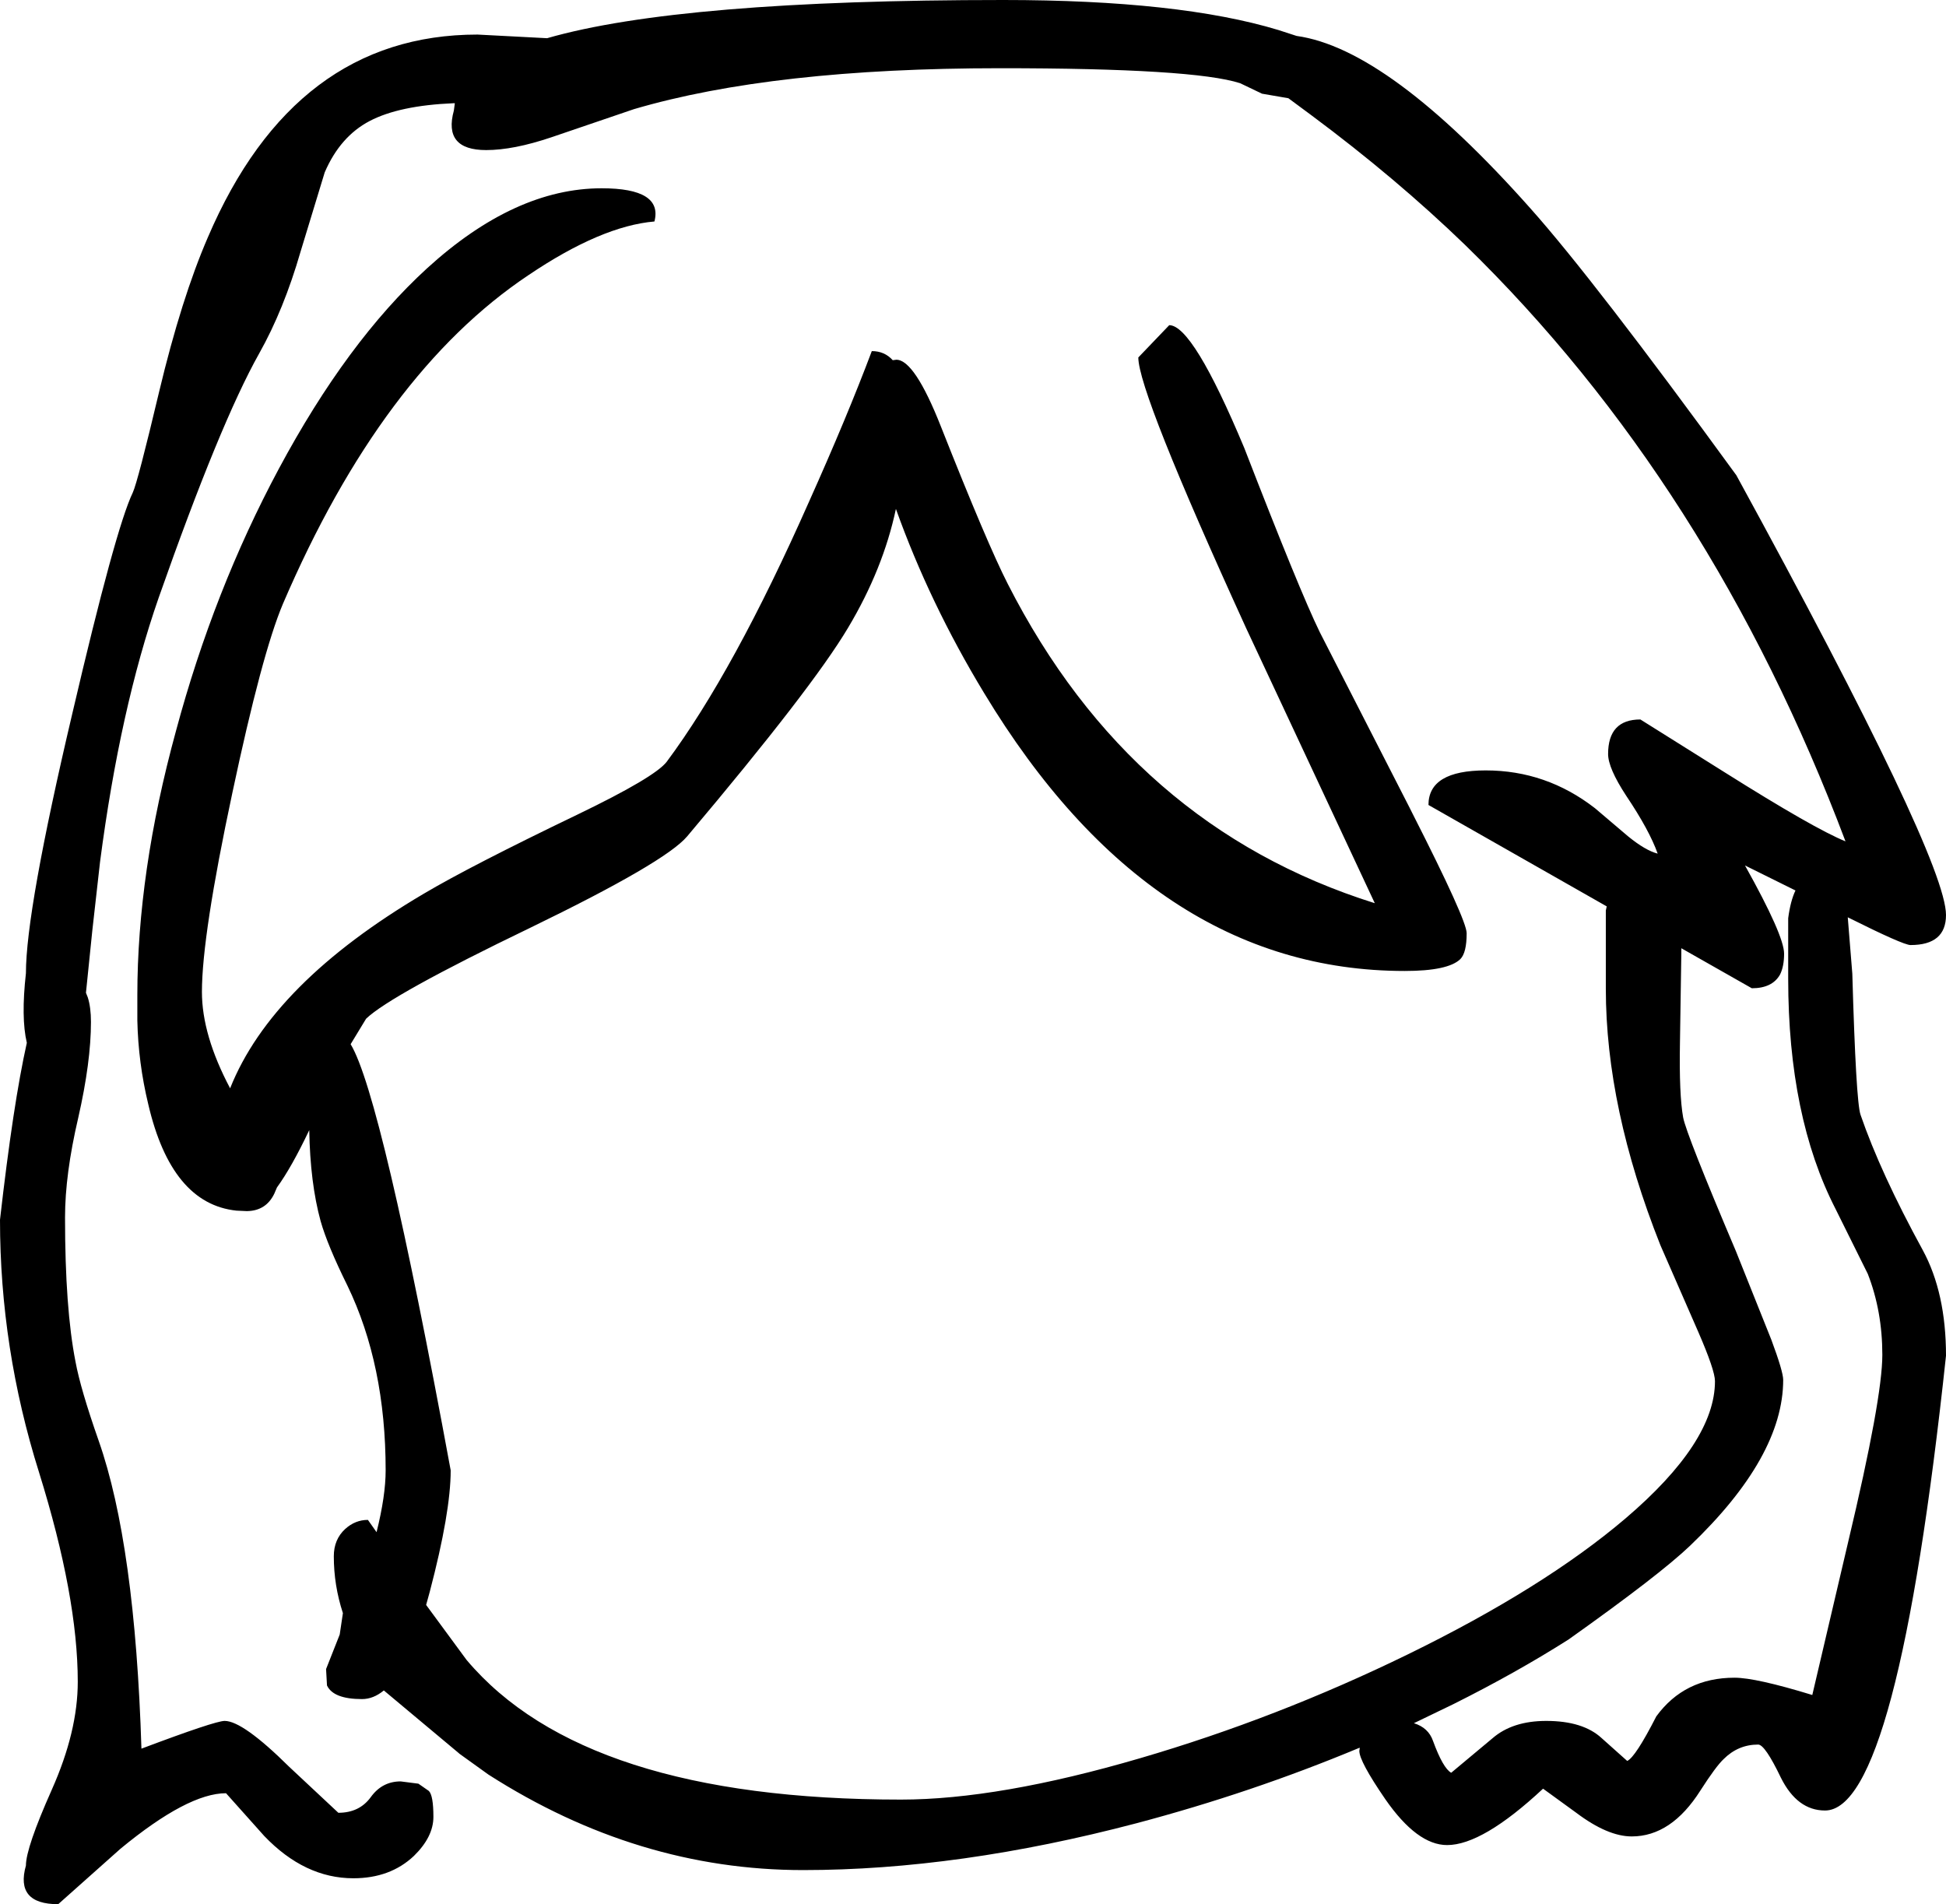 <?xml version="1.0" encoding="UTF-8" standalone="no"?>
<svg xmlns:xlink="http://www.w3.org/1999/xlink" height="209.35px" width="213.95px" xmlns="http://www.w3.org/2000/svg">
  <g transform="matrix(1, 0, 0, 1, 100.45, 332.85)">
    <path d="M38.3 -322.55 L35.9 -323.7 Q30.8 -325.35 9.5 -325.35 -15.45 -325.35 -30.75 -320.85 L-39.85 -317.75 Q-44.0 -316.35 -47.0 -316.35 -51.75 -316.35 -50.55 -320.7 L-50.45 -321.45 -50.45 -321.5 -50.6 -321.5 Q-56.55 -321.25 -59.8 -319.55 -63.05 -317.85 -64.75 -313.9 L-67.4 -305.2 Q-69.25 -298.8 -71.95 -294.0 -76.25 -286.35 -83.0 -267.15 -87.25 -254.95 -89.45 -238.1 L-90.3 -230.55 -91.0 -223.7 -90.8 -223.2 Q-90.45 -222.1 -90.45 -220.5 -90.45 -216.1 -91.85 -209.95 -93.3 -203.75 -93.3 -199.0 -93.3 -189.0 -92.15 -183.15 -91.6 -180.15 -89.6 -174.45 -85.6 -163.05 -84.9 -140.6 -76.8 -143.65 -75.75 -143.65 -73.75 -143.65 -68.65 -138.6 L-63.25 -133.55 Q-60.95 -133.55 -59.7 -135.25 -58.45 -137.0 -56.4 -137.0 L-54.45 -136.75 -53.3 -135.95 Q-52.8 -135.45 -52.8 -133.1 -52.8 -130.9 -54.95 -128.8 -57.55 -126.35 -61.6 -126.35 -66.95 -126.35 -71.4 -131.0 L-75.6 -135.7 Q-79.8 -135.7 -87.2 -129.6 L-94.05 -123.5 Q-98.8 -123.5 -97.6 -127.75 -97.6 -129.7 -94.75 -136.1 -91.9 -142.5 -91.9 -147.95 -91.9 -157.3 -96.15 -170.95 -100.45 -184.6 -100.45 -198.75 -99.0 -211.5 -97.5 -218.2 -98.15 -220.95 -97.6 -225.85 -97.6 -232.75 -92.5 -254.4 -87.75 -274.75 -85.85 -278.7 -85.3 -279.9 -82.95 -289.8 -80.5 -300.05 -77.6 -306.75 -68.05 -329.05 -47.95 -329.05 L-40.3 -328.65 Q-25.7 -332.85 9.85 -332.85 29.2 -332.85 40.1 -329.55 L42.1 -328.9 Q52.2 -327.5 67.8 -309.95 74.8 -302.1 90.45 -280.6 113.5 -238.45 113.5 -232.25 113.5 -228.95 109.6 -228.95 108.8 -228.95 102.7 -232.0 L103.2 -225.8 Q103.6 -211.8 104.1 -210.3 106.3 -203.9 110.95 -195.4 113.5 -190.7 113.5 -183.8 108.15 -133.8 100.2 -133.8 97.15 -133.8 95.35 -137.4 93.6 -141.05 92.85 -141.05 90.65 -141.05 89.05 -139.45 88.2 -138.65 86.5 -136.0 83.3 -130.95 78.95 -130.95 76.3 -130.95 72.85 -133.55 L69.2 -136.2 Q62.55 -130.0 58.65 -130.0 55.35 -130.0 51.85 -135.05 49.0 -139.2 49.0 -140.35 L49.05 -140.7 48.9 -140.65 Q37.15 -135.75 24.5 -132.4 4.95 -127.25 -12.15 -127.25 -30.35 -127.25 -46.75 -137.75 L-49.95 -140.05 -50.0 -140.1 -58.25 -147.0 Q-59.4 -146.05 -60.65 -146.05 -63.8 -146.05 -64.5 -147.55 L-64.6 -149.35 -63.1 -153.15 -62.75 -155.5 Q-63.75 -158.55 -63.75 -161.75 -63.75 -163.6 -62.5 -164.75 -61.4 -165.75 -60.0 -165.75 L-59.05 -164.4 Q-58.05 -168.4 -58.05 -171.2 -58.05 -182.8 -62.25 -191.5 -64.45 -195.95 -65.2 -198.6 -66.35 -202.8 -66.45 -208.6 -68.4 -204.5 -70.0 -202.3 L-70.3 -201.6 Q-71.2 -199.75 -73.25 -199.7 L-73.35 -199.7 -74.45 -199.75 Q-81.6 -200.5 -84.15 -211.45 -85.25 -216.0 -85.35 -220.65 L-85.35 -223.45 Q-85.35 -230.15 -84.3 -237.4 -83.25 -244.65 -81.1 -252.5 -76.95 -267.95 -69.8 -281.3 -62.3 -295.3 -53.5 -303.35 -43.85 -312.15 -34.3 -312.15 -27.55 -312.15 -28.5 -308.5 -34.35 -308.0 -42.35 -302.6 -58.45 -291.85 -69.35 -266.45 -71.65 -261.0 -74.9 -245.7 -78.25 -230.0 -78.25 -223.8 -78.25 -219.05 -75.15 -213.2 -70.55 -224.75 -53.85 -234.6 -48.7 -237.65 -36.95 -243.3 -28.45 -247.4 -27.15 -249.1 -19.75 -259.05 -11.5 -277.7 -7.35 -286.95 -4.6 -294.25 -3.2 -294.25 -2.3 -293.25 L-1.9 -293.3 Q0.1 -293.3 3.0 -285.95 8.1 -273.05 10.35 -268.65 23.95 -241.95 50.7 -233.55 L36.55 -263.8 Q24.7 -289.75 24.7 -293.55 L28.1 -297.1 Q30.7 -297.1 36.35 -283.6 42.45 -267.85 44.65 -263.35 L54.5 -244.1 54.85 -243.4 Q60.8 -231.7 60.8 -230.25 60.8 -228.1 60.1 -227.4 58.75 -226.1 54.0 -226.1 26.2 -226.1 7.75 -256.65 1.75 -266.55 -1.95 -276.9 -3.35 -270.3 -7.2 -263.85 -11.15 -257.2 -24.9 -240.9 -27.3 -238.05 -42.15 -230.85 -57.5 -223.45 -60.2 -220.85 L-61.9 -218.05 Q-58.5 -212.45 -50.9 -171.2 -50.9 -166.6 -53.2 -157.85 L-53.6 -156.4 -49.15 -150.35 Q-36.2 -135.0 -1.4 -135.0 9.35 -135.0 24.9 -139.55 39.95 -143.95 54.3 -150.95 69.25 -158.25 78.25 -165.9 88.1 -174.3 88.1 -181.0 88.1 -182.2 86.25 -186.45 L82.1 -195.95 Q76.1 -211.05 76.1 -224.15 L76.1 -232.75 76.2 -233.2 56.6 -244.35 Q56.6 -248.15 62.9 -248.15 69.55 -248.15 74.9 -244.0 L78.55 -240.9 Q80.45 -239.35 81.8 -239.0 80.9 -241.55 78.35 -245.35 76.35 -248.4 76.35 -249.95 76.35 -253.75 79.9 -253.75 L89.15 -247.95 Q99.0 -241.75 102.45 -240.35 87.65 -279.6 60.65 -305.9 53.05 -313.25 43.7 -320.2 L41.2 -322.05 38.3 -322.55 M84.4 -228.0 L84.25 -218.2 Q84.15 -212.5 84.6 -210.0 84.95 -208.15 90.4 -195.3 L94.3 -185.55 Q95.6 -182.05 95.6 -181.15 95.6 -172.7 85.35 -162.9 82.0 -159.7 72.0 -152.6 66.25 -148.95 59.35 -145.5 L55.0 -143.4 Q56.6 -142.9 57.1 -141.45 58.2 -138.45 59.1 -137.95 L63.65 -141.75 Q65.85 -143.65 69.55 -143.65 73.6 -143.65 75.65 -141.75 L78.45 -139.25 Q79.35 -139.65 81.65 -144.15 84.75 -148.4 90.25 -148.4 92.6 -148.4 98.8 -146.5 L102.75 -163.35 Q106.5 -179.1 106.5 -183.9 106.5 -188.7 104.9 -192.8 L101.35 -199.95 Q96.15 -210.1 96.15 -225.25 L96.15 -228.0 96.15 -231.9 Q96.4 -233.8 96.95 -234.95 L91.4 -237.7 Q95.7 -230.0 95.7 -228.0 95.7 -226.6 95.25 -225.7 94.4 -224.2 92.15 -224.2 L84.4 -228.6 84.4 -228.0" fill="#000000" fill-rule="evenodd" stroke="none"/>
  </g>
</svg>
